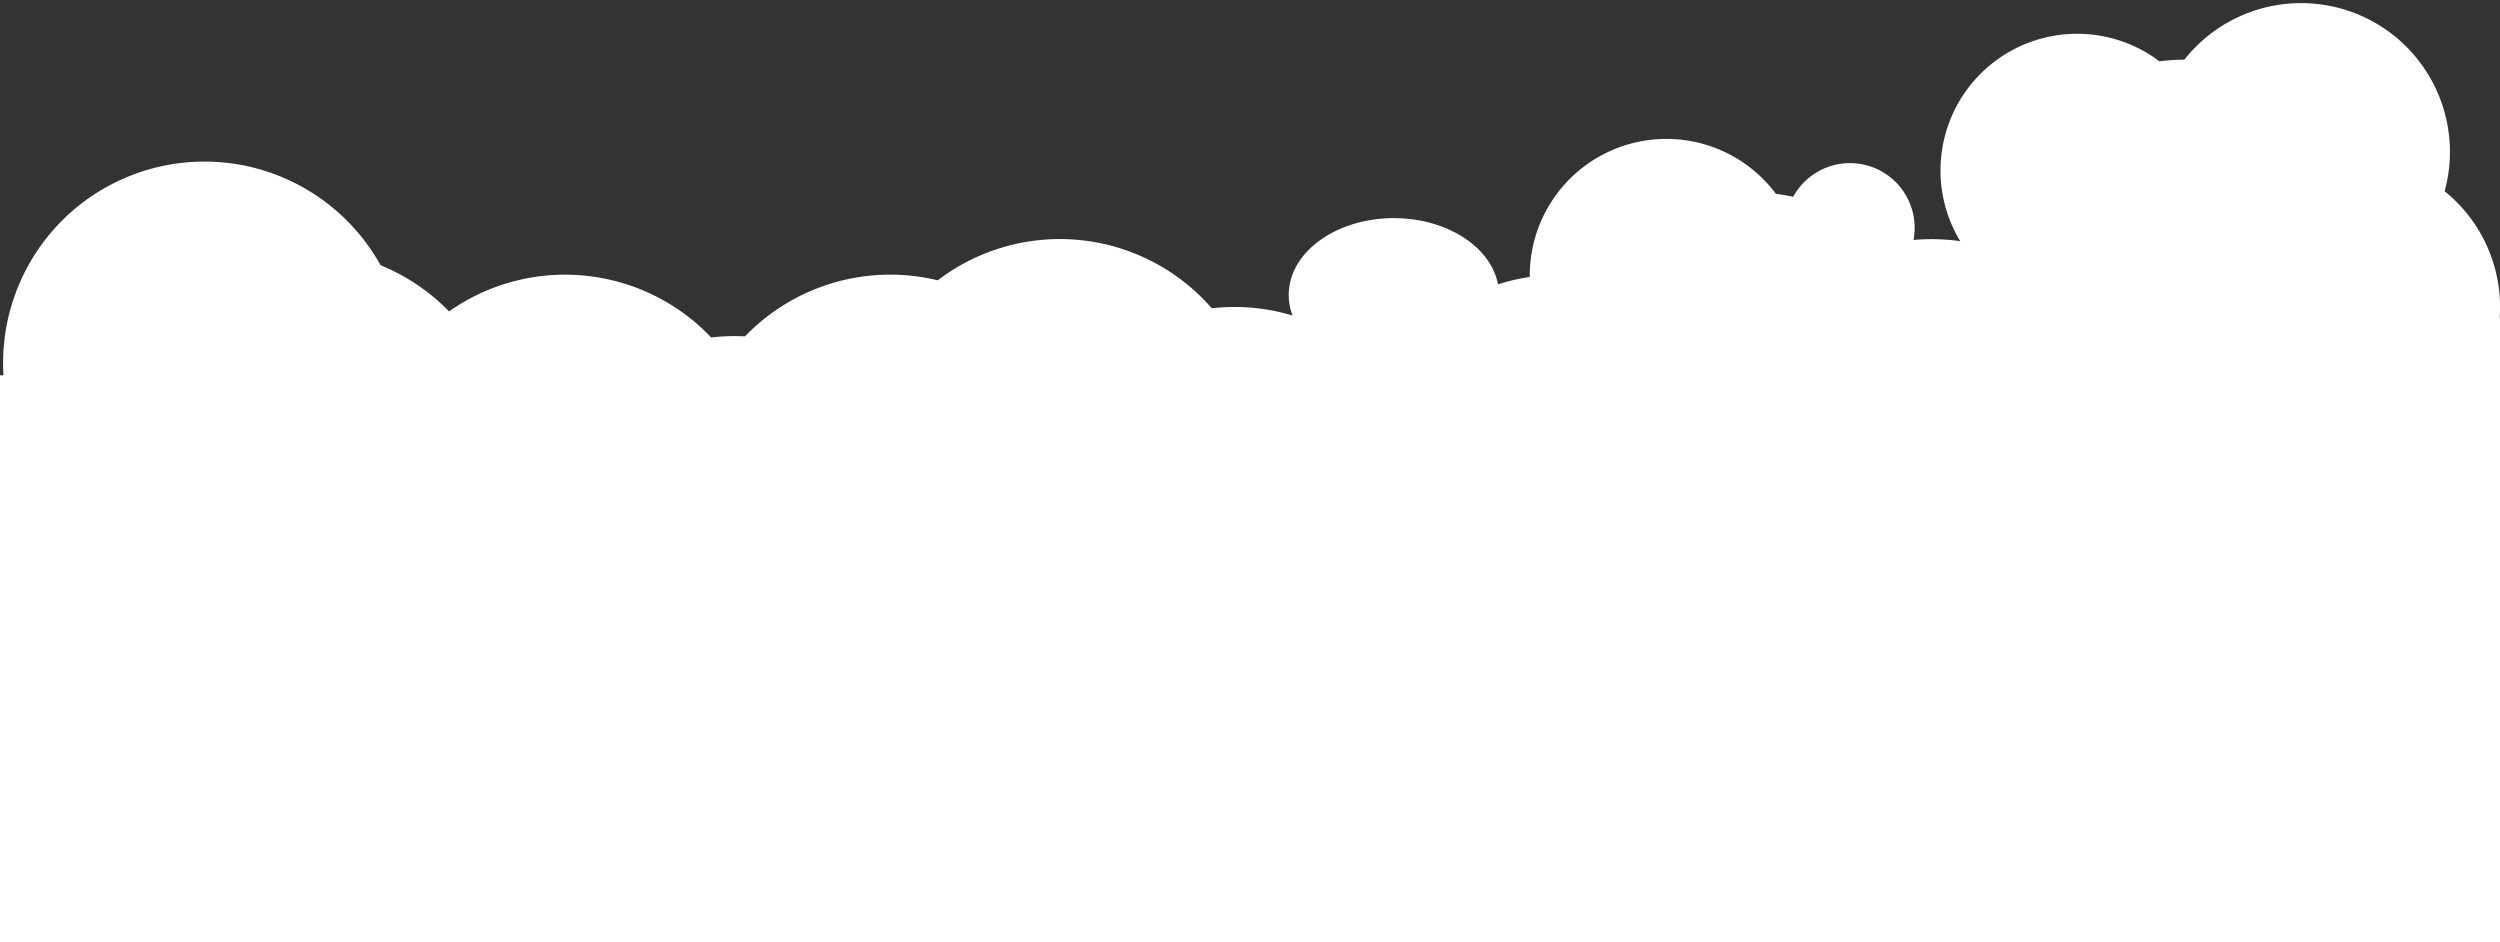 <svg xmlns="http://www.w3.org/2000/svg" viewBox="0 0 1632 615"><rect x="0" y="0" width="1632" height="615" fill="#333333" stroke="none"/><defs><style>.cls-1{fill:#fff;}</style></defs><title>CLOUD</title><g id="Layer_2" data-name="Layer 2"><path class="cls-1" d="M1572.16,290.17a97.11,97.11,0,0,1-10.81,107.09,131.5,131.5,0,0,1-146.2,199.14c-1.2.22-2.41.42-3.62.6a131.49,131.49,0,0,1-162.73-.68,131.86,131.86,0,0,1-84.47-12.68,132,132,0,0,1-88.23-10.83,131.52,131.52,0,0,1-149.42,4.61,134,134,0,0,1-16.25,1,131.44,131.44,0,0,1-42.24-6.93,131.61,131.61,0,0,1-128.26-25.15,130.92,130.92,0,0,1-89.66,32c-1.37,0-2.73-.1-4.09-.19a130.65,130.65,0,0,1-66.64,16c-3.52-.09-7-.32-10.45-.7a131.46,131.46,0,0,1-158.57-15.18,131.48,131.48,0,0,1-194-107.73q-4.78.24-9.66.1A131.45,131.45,0,0,1,80.27,357.13a131.45,131.45,0,1,1,168.14-184,131.67,131.67,0,0,1,44.73,30.17,131.5,131.5,0,0,1,171.12,17,132.22,132.22,0,0,1,19.06-.84c1,0,2,.06,3,.12a131.66,131.66,0,0,1,125.83-36.58,131.45,131.45,0,0,1,178.89,18.22,137.47,137.47,0,0,1,14.86-.82A131.19,131.19,0,0,1,843.79,206a37.65,37.65,0,0,1-2.51-13.46c0-27.69,30.72-50.14,68.62-50.14,34.69,0,63.36,18.81,68,43.23a131.78,131.78,0,0,1,20.72-4.85c0-.29,0-.6,0-.9a89.21,89.21,0,0,1,160.72-53.33c3.8.48,7.56,1.12,11.25,1.92a42.23,42.23,0,0,1,78.54,28.17q5.84-.51,11.83-.52a133.79,133.79,0,0,1,18.68,1.32,89.21,89.21,0,0,1,130.05-117.4,130.36,130.36,0,0,1,16.27-1.1,97.14,97.14,0,0,1,169.9,85.9,97.14,97.14,0,0,1-23.66,165.32Z"/><rect class="cls-1" y="245" width="1632" height="370"/><path class="cls-1" d="M1687,205l-123,5s-92,91-93,97,105,113,105,113l111-149Z"/></g></svg>